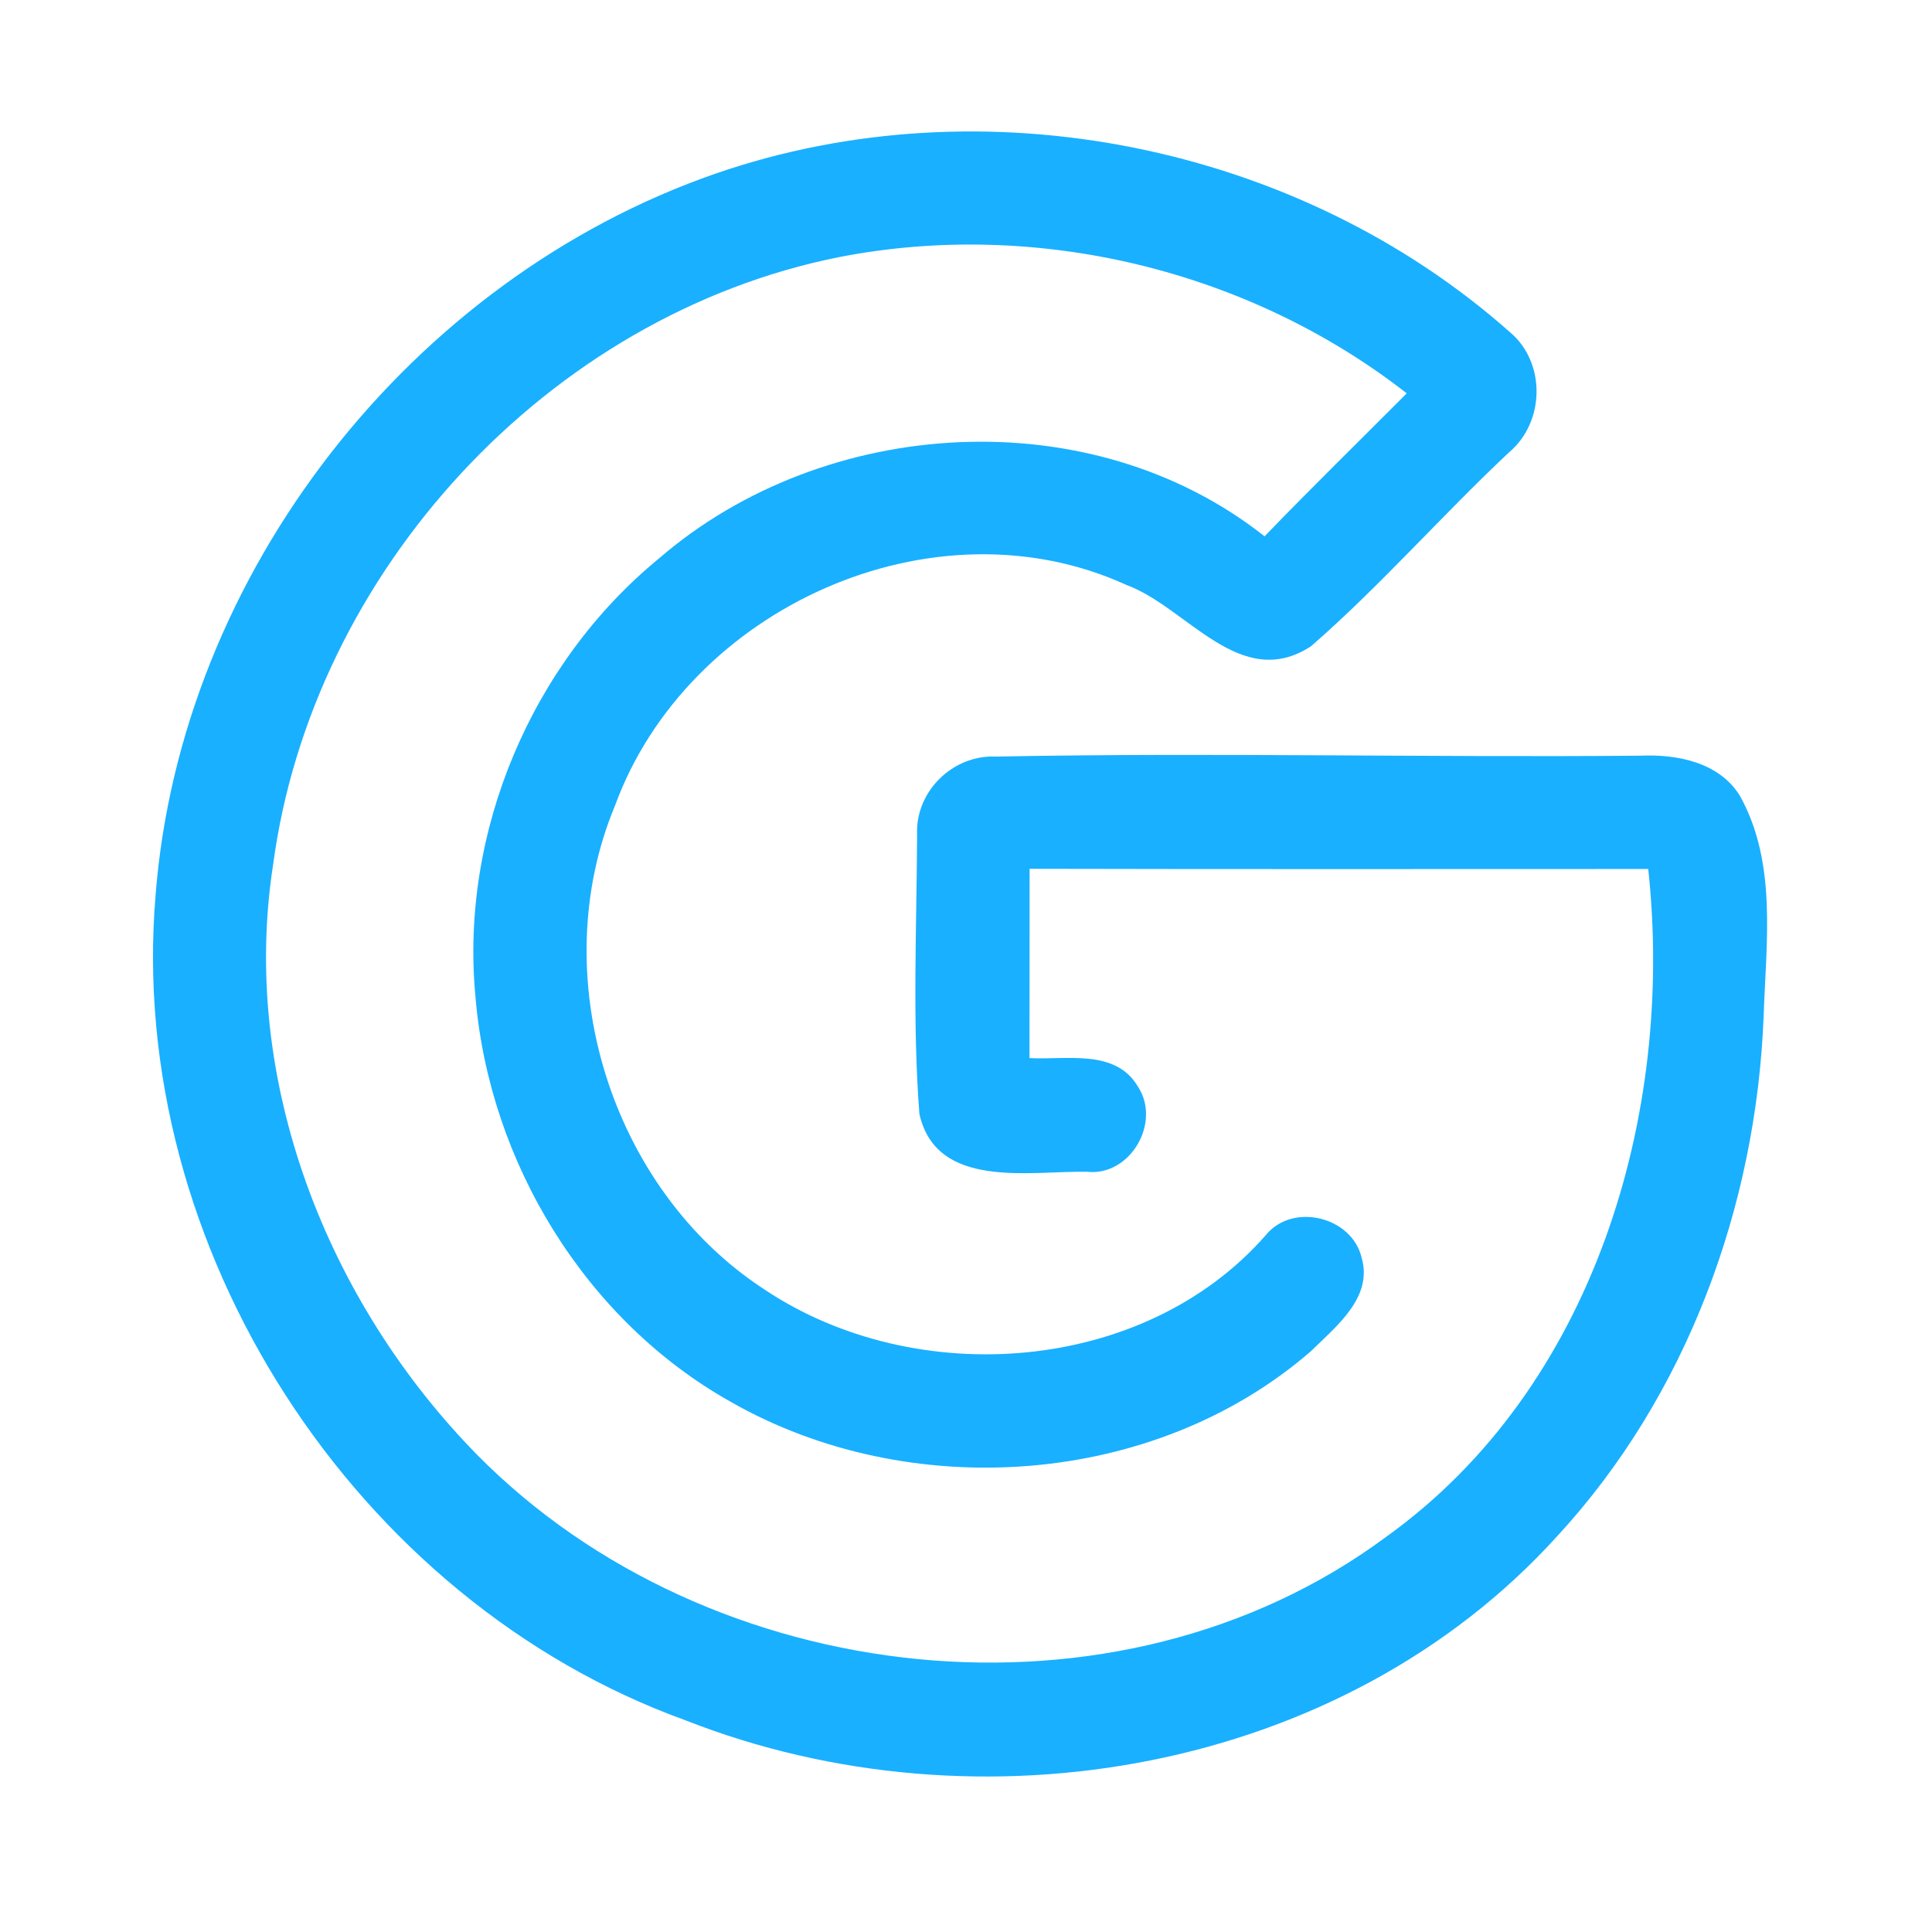 <?xml version="1.0" encoding="UTF-8" ?>
<!DOCTYPE svg PUBLIC "-//W3C//DTD SVG 1.1//EN" "http://www.w3.org/Graphics/SVG/1.1/DTD/svg11.dtd">
<svg width="192pt" height="192pt" viewBox="0 0 192 192" version="1.1" xmlns="http://www.w3.org/2000/svg">
<g id="#19b0ffff">
<path fill="#19b0ff" opacity="1.00" d=" M 71.15 17.24 C 97.74 8.06 128.98 14.33 150.02 32.98 C 153.66 36.00 153.55 41.95 149.96 44.96 C 143.27 51.24 137.19 58.21 130.28 64.23 C 123.24 68.80 117.97 60.34 111.94 58.13 C 92.71 49.34 68.29 60.45 61.12 80.06 C 54.07 96.93 60.65 118.17 75.96 128.14 C 90.95 138.17 113.66 136.60 125.79 122.75 C 128.46 119.46 134.36 120.90 135.32 125.00 C 136.46 128.96 132.76 131.83 130.28 134.28 C 114.71 147.80 90.42 149.46 72.65 139.33 C 58.17 131.22 48.62 115.49 47.25 99.05 C 45.70 82.70 52.82 65.88 65.51 55.48 C 81.95 41.29 108.40 39.64 125.67 53.30 C 130.31 48.49 135.09 43.82 139.80 39.09 C 124.07 26.81 102.97 21.73 83.39 25.55 C 54.49 31.31 31.02 56.81 27.14 85.94 C 23.83 107.31 32.48 129.36 47.42 144.58 C 70.53 168.00 111.00 172.57 137.74 152.74 C 158.40 137.95 166.44 110.78 163.80 86.36 C 143.31 86.36 122.81 86.39 102.32 86.34 C 102.31 92.61 102.31 98.88 102.31 105.15 C 105.94 105.36 110.84 104.20 113.07 107.96 C 115.45 111.53 112.33 116.93 108.01 116.45 C 102.29 116.35 93.09 118.24 91.37 110.72 C 90.66 101.50 91.10 92.19 91.14 82.94 C 90.95 78.66 94.69 75.00 98.95 75.19 C 120.30 74.77 141.66 75.29 163.02 75.10 C 166.65 74.94 170.83 75.74 172.90 79.07 C 176.63 85.74 175.51 93.66 175.27 100.96 C 174.54 119.85 167.63 138.73 154.72 152.70 C 133.38 176.23 97.23 182.40 68.17 170.98 C 35.23 159.09 12.52 123.90 15.46 88.98 C 17.95 56.94 40.84 27.74 71.15 17.24 Z" />
</g>
</svg>

